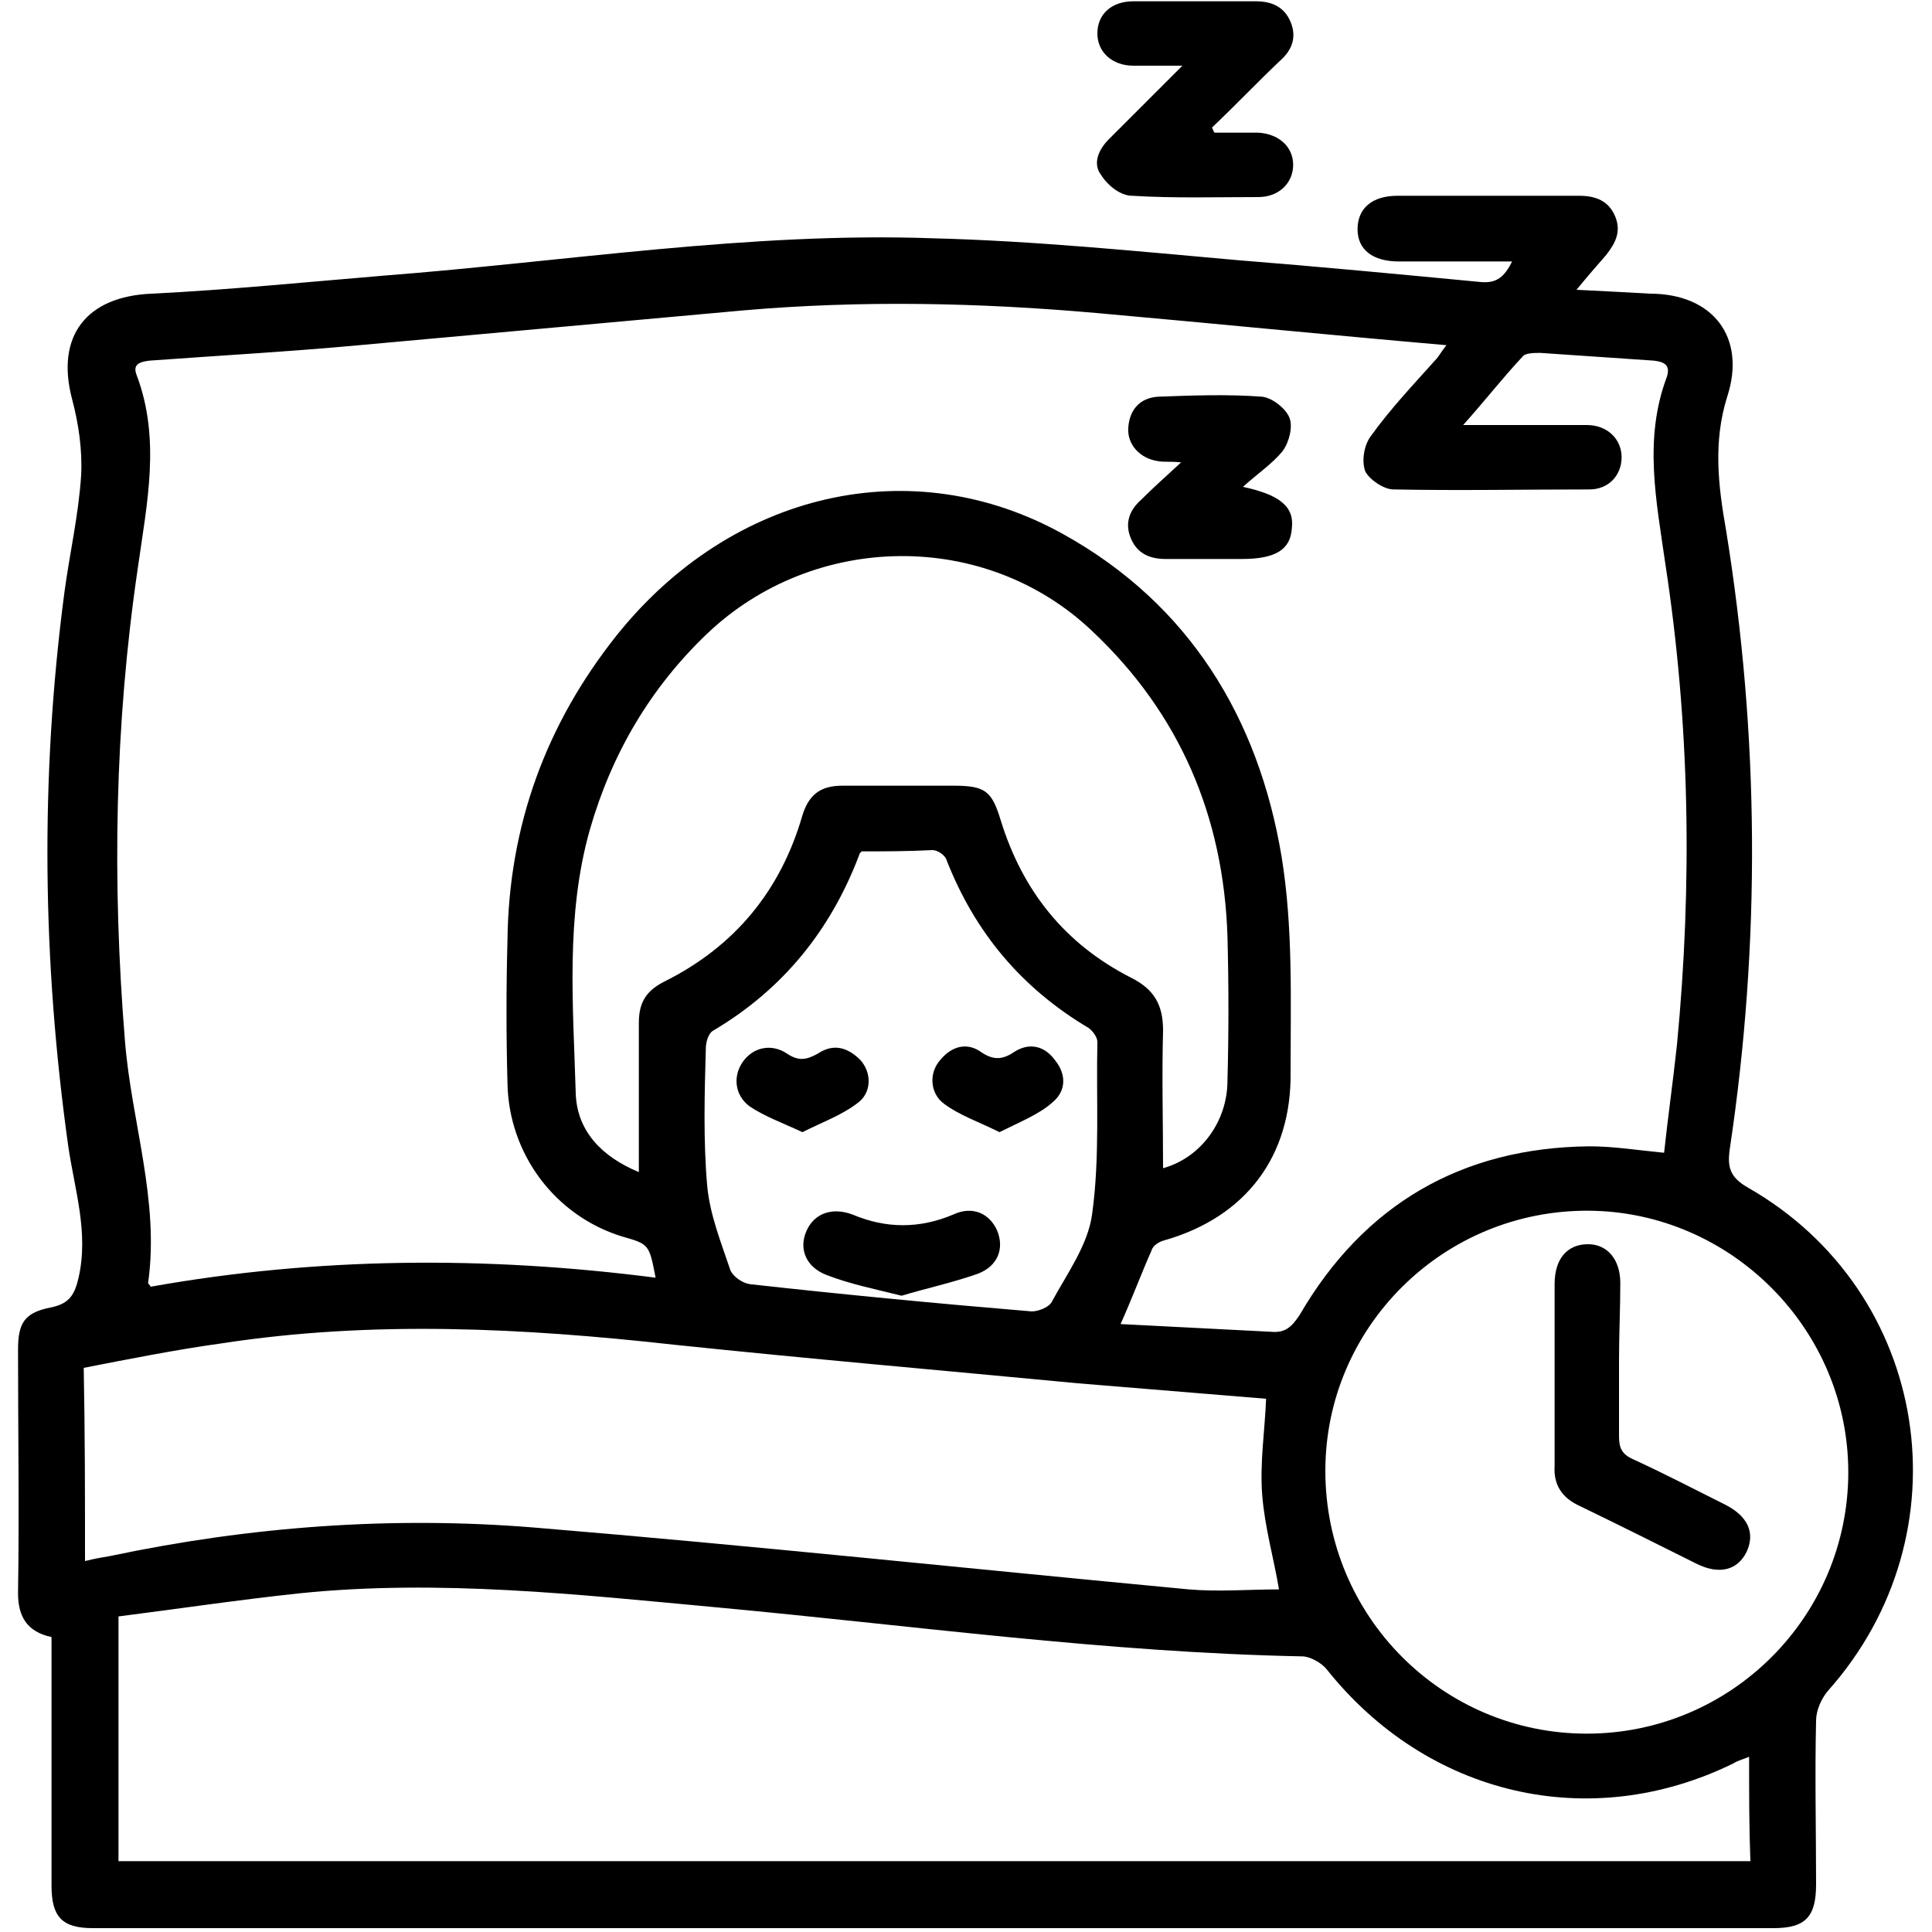 <?xml version="1.0" encoding="utf-8"?>
<!-- Generator: Adobe Illustrator 24.3.0, SVG Export Plug-In . SVG Version: 6.00 Build 0)  -->
<svg version="1.1" id="Layer_1" xmlns="http://www.w3.org/2000/svg" xmlns:xlink="http://www.w3.org/1999/xlink" x="0px" y="0px"
	 viewBox="0 0 150 150" style="enable-background:new 0 0 150 150;" xml:space="preserve">
<style type="text/css">
	.st0{fill:#5F6368;}
	.st1{fill:#005BAB;}
</style>
<path className="st0" d="M2053.7-657.2c-2.1,0-3.6,0-5.1,0C2049.8-661.3,2051.5-660.2,2053.7-657.2z"/>
<g>
	<path className="st1" d="M4,127.1c-1.9-0.4-2.6-1.6-2.6-3.4c0.1-6.3,0-12.6,0-18.9c0-2.1,0.5-2.9,2.6-3.3c1.4-0.3,1.8-1,2.1-2.3
		c0.8-3.5-0.3-6.8-0.8-10.2c-2-14.3-2.2-28.6-0.3-43c0.4-3,1.1-6,1.3-9.1c0.1-2-0.2-4-0.7-5.9c-1.3-4.9,1.1-8,6.2-8.2
		c6-0.3,12-0.9,18-1.4c14.2-1.1,28.4-3.4,42.6-2.9c7.9,0.2,15.8,1,23.7,1.7c6.3,0.5,12.6,1.1,18.9,1.7c1.2,0.1,1.8-0.4,2.4-1.6
		c-3,0-5.9,0-8.8,0c-2,0-3.2-0.9-3.2-2.5c0-1.6,1.1-2.6,3.1-2.6c4.7,0,9.4,0,14.1,0c1.3,0,2.3,0.4,2.8,1.6c0.5,1.2,0,2.1-0.7,3
		c-0.7,0.8-1.4,1.6-2.3,2.7c2.1,0.1,3.9,0.2,5.7,0.3c4.9,0,7.5,3.4,6,8c-1.1,3.5-0.7,6.9-0.1,10.3c2.6,16,2.7,32.1,0.3,48.1
		c-0.2,1.4,0,2.2,1.4,3c14.2,8.1,17.1,26.9,6.2,39.1c-0.5,0.6-0.9,1.5-0.9,2.3c-0.1,4.2,0,8.5,0,12.7c0,2.5-0.8,3.4-3.3,3.4
		c-43.5,0-87,0-130.5,0c-2.4,0-3.2-0.9-3.2-3.3C4,140.1,4,133.7,4,127.1z M50.9,99.2c-0.5-2.6-0.5-2.6-2.6-3.2
		c-5.2-1.6-8.8-6.4-8.9-11.9c-0.1-3.7-0.1-7.4,0-11.1c0.1-8.9,3-16.8,8.5-23.7c8.9-11.1,22.9-14.4,34.7-7.8
		c9.7,5.4,15.1,14.2,16.9,25c0.9,5.5,0.7,11.1,0.7,16.7c0.1,6.6-3.5,11.3-9.8,13.1c-0.4,0.1-0.9,0.4-1,0.8c-0.8,1.8-1.5,3.7-2.4,5.7
		c3.9,0.2,7.8,0.4,11.7,0.6c1.1,0.1,1.6-0.4,2.2-1.3c5-8.6,12.6-13,22.5-13.1c1.9,0,3.7,0.3,5.8,0.5c0.3-2.8,0.7-5.6,1-8.4
		c1.2-12.5,1-24.9-0.9-37.3c-0.7-4.9-1.7-9.7,0.1-14.5c0.3-0.9-0.1-1.2-1-1.3c-3-0.2-5.9-0.4-8.8-0.6c-0.5,0-1.2,0-1.4,0.3
		c-1.5,1.6-2.9,3.4-4.6,5.3c3.5,0,6.5,0,9.6,0c1.6,0,2.7,1.1,2.7,2.5c0,1.4-1,2.5-2.5,2.5c-5.1,0-10.1,0.1-15.2,0
		c-0.8,0-1.9-0.8-2.2-1.4c-0.3-0.8-0.1-2,0.4-2.7c1.5-2.1,3.3-4,5-5.9c0.3-0.3,0.5-0.7,0.9-1.2c-9.2-0.8-18.2-1.7-27.2-2.5
		c-9.1-0.8-18.2-1-27.4-0.2c-9.9,0.9-19.9,1.8-29.8,2.7c-5.4,0.5-10.8,0.8-16.3,1.2c-0.8,0.1-1.3,0.3-1,1.1c1.9,5,0.8,10,0.1,15
		c-1.8,12.2-2,24.4-1,36.7c0.5,6.3,2.7,12.4,1.8,18.8c0,0.1,0.1,0.1,0.2,0.3C24.6,97.6,37.7,97.5,50.9,99.2z M135.8,136.4
		c-0.5,0.2-0.9,0.3-1.2,0.5c-11.2,5.5-23.8,2.5-31.6-7.3c-0.4-0.5-1.3-1-1.9-1c-15.2-0.3-30.3-2.4-45.4-3.8
		c-10.8-1-21.6-2.2-32.4-1.1c-4.7,0.5-9.4,1.2-14.1,1.8c0,6.5,0,12.7,0,19c42.3,0,84.4,0,126.7,0
		C135.8,141.9,135.8,139.3,135.8,136.4z M6.6,121.2c0.8-0.2,1.4-0.3,2-0.4c10.9-2.3,21.9-3.1,32.9-2.2c16.9,1.4,33.8,3.2,50.8,4.8
		c2.3,0.2,4.7,0,7,0c-0.4-2.4-1.1-4.8-1.3-7.3c-0.2-2.5,0.2-5,0.3-7.5c-4.8-0.4-9.7-0.8-14.6-1.2c-10.5-1-20.9-1.9-31.4-3
		c-11.7-1.3-23.4-1.9-35.1-0.1c-3.6,0.5-7.1,1.2-10.7,1.9C6.6,111.3,6.6,116.2,6.6,121.2z M49.6,91c0-4.1,0-7.8,0-11.6
		c0-1.6,0.6-2.5,2-3.2c5.4-2.7,9-7,10.7-12.9c0.5-1.6,1.4-2.3,3.1-2.3c2.9,0,5.7,0,8.6,0c2.5,0,3,0.4,3.7,2.7
		c1.7,5.5,5,9.6,10.1,12.2c1.8,0.9,2.5,2.1,2.5,4.1c-0.1,3.6,0,7.1,0,10.7c2.9-0.8,5-3.6,5-6.8c0.1-3.7,0.1-7.5,0-11.2
		c-0.3-9.3-3.7-17.3-10.5-23.7c-8.3-7.9-21.6-7.7-29.9,0.2c-4.4,4.2-7.4,9.3-9.1,15.2c-1.9,6.7-1.3,13.6-1.1,20.5
		C44.8,87.8,46.7,89.8,49.6,91z M143.5,114.3c0-11.1-9.1-20.2-20.1-20.3c-11.3-0.1-20.5,9-20.5,20.2c0,11.3,9.1,20.4,20.3,20.4
		C134.4,134.6,143.5,125.5,143.5,114.3z M66.9,66.1c-0.1,0.1-0.2,0.2-0.2,0.3c-2.2,5.8-5.9,10.4-11.3,13.6c-0.4,0.2-0.6,0.9-0.6,1.4
		c-0.1,3.5-0.2,7.1,0.1,10.6c0.2,2.3,1.1,4.5,1.8,6.6c0.2,0.5,0.9,1,1.5,1.1c7.2,0.8,14.5,1.5,21.7,2.1c0.6,0.1,1.6-0.3,1.8-0.8
		c1.2-2.2,2.8-4.4,3.1-6.8c0.6-4.4,0.3-8.8,0.4-13.3c0-0.4-0.4-0.9-0.7-1.1c-5.2-3.1-8.8-7.4-11-13c-0.1-0.4-0.7-0.8-1.1-0.8
		C70.5,66.1,68.7,66.1,66.9,66.1z"/>
	<path className="st1" d="M94.3,10.3c1.1,0,2.3,0,3.4,0c1.6,0.1,2.7,1.1,2.7,2.5c0,1.4-1.1,2.5-2.7,2.5c-3.3,0-6.5,0.1-9.8-0.1
		c-0.9,0-1.9-0.8-2.4-1.6c-0.7-0.9-0.2-2,0.6-2.8c1.8-1.8,3.6-3.6,5.7-5.7c-1.5,0-2.7,0-3.8,0c-1.7,0-2.8-1.1-2.8-2.5
		c0-1.5,1.1-2.5,2.8-2.5c3.2,0,6.3,0,9.5,0c1.2,0,2.2,0.4,2.7,1.6c0.5,1.2,0.1,2.2-0.8,3c-1.8,1.7-3.5,3.5-5.3,5.2
		C94.2,10.1,94.2,10.2,94.3,10.3z"/>
	<path className="st1" d="M96.5,37.8c2.8,0.6,4,1.5,3.8,3.2c-0.1,1.7-1.3,2.4-3.9,2.4c-2,0-3.9,0-5.9,0c-1.2,0-2.2-0.4-2.7-1.6
		c-0.5-1.2-0.1-2.2,0.8-3c0.9-0.9,1.9-1.8,3.1-2.9c-0.9-0.1-1.3,0-1.8-0.1c-1.4-0.2-2.4-1.3-2.3-2.6c0.1-1.4,0.9-2.3,2.3-2.4
		c2.7-0.1,5.4-0.2,8.1,0c0.8,0.1,1.8,0.9,2.1,1.6c0.3,0.7,0,1.9-0.5,2.6C98.8,36,97.6,36.8,96.5,37.8z"/>
	<path className="st1" d="M125.7,105.6c0,2,0,3.9,0,5.9c0,0.9,0.2,1.4,1.1,1.8c2.4,1.1,4.7,2.3,7.1,3.5c1.8,0.9,2.4,2.2,1.7,3.7
		c-0.7,1.4-2.1,1.8-3.9,0.9c-3-1.5-6-3-9.1-4.5c-1.3-0.6-2-1.6-1.9-3.1c0-4.7,0-9.4,0-14.1c0-2,1-3.1,2.6-3.1c1.5,0,2.5,1.2,2.5,3
		C125.8,101.6,125.7,103.6,125.7,105.6z"/>
	<path className="st1" d="M70,100.6c-2-0.5-4-0.9-5.8-1.6c-1.6-0.6-2.2-2-1.6-3.4c0.6-1.4,2-1.9,3.6-1.3c2.6,1.1,5.2,1.1,7.8,0
		c1.5-0.7,2.8-0.1,3.4,1.2c0.6,1.4,0.1,2.8-1.5,3.4C73.9,99.6,72,100,70,100.6z"/>
	<path className="st1" d="M77.6,87.9c-1.6-0.8-3.1-1.3-4.3-2.2c-1.1-0.8-1.2-2.4-0.3-3.4c0.9-1.1,2.1-1.4,3.2-0.6c0.9,0.6,1.6,0.6,2.5,0
		c1.2-0.8,2.4-0.5,3.2,0.6c0.9,1.1,0.9,2.4-0.2,3.3C80.7,86.5,79.2,87.1,77.6,87.9z"/>
	<path className="st1" d="M62.3,87.9c-1.5-0.7-2.9-1.2-4.1-2c-1.2-0.9-1.3-2.4-0.5-3.5c0.8-1.1,2.2-1.4,3.4-0.6c0.9,0.6,1.5,0.5,2.4,0
		c1.2-0.8,2.3-0.5,3.3,0.5c0.9,1,0.9,2.6-0.3,3.4C65.3,86.6,63.9,87.1,62.3,87.9z"/>
</g>
</svg>
